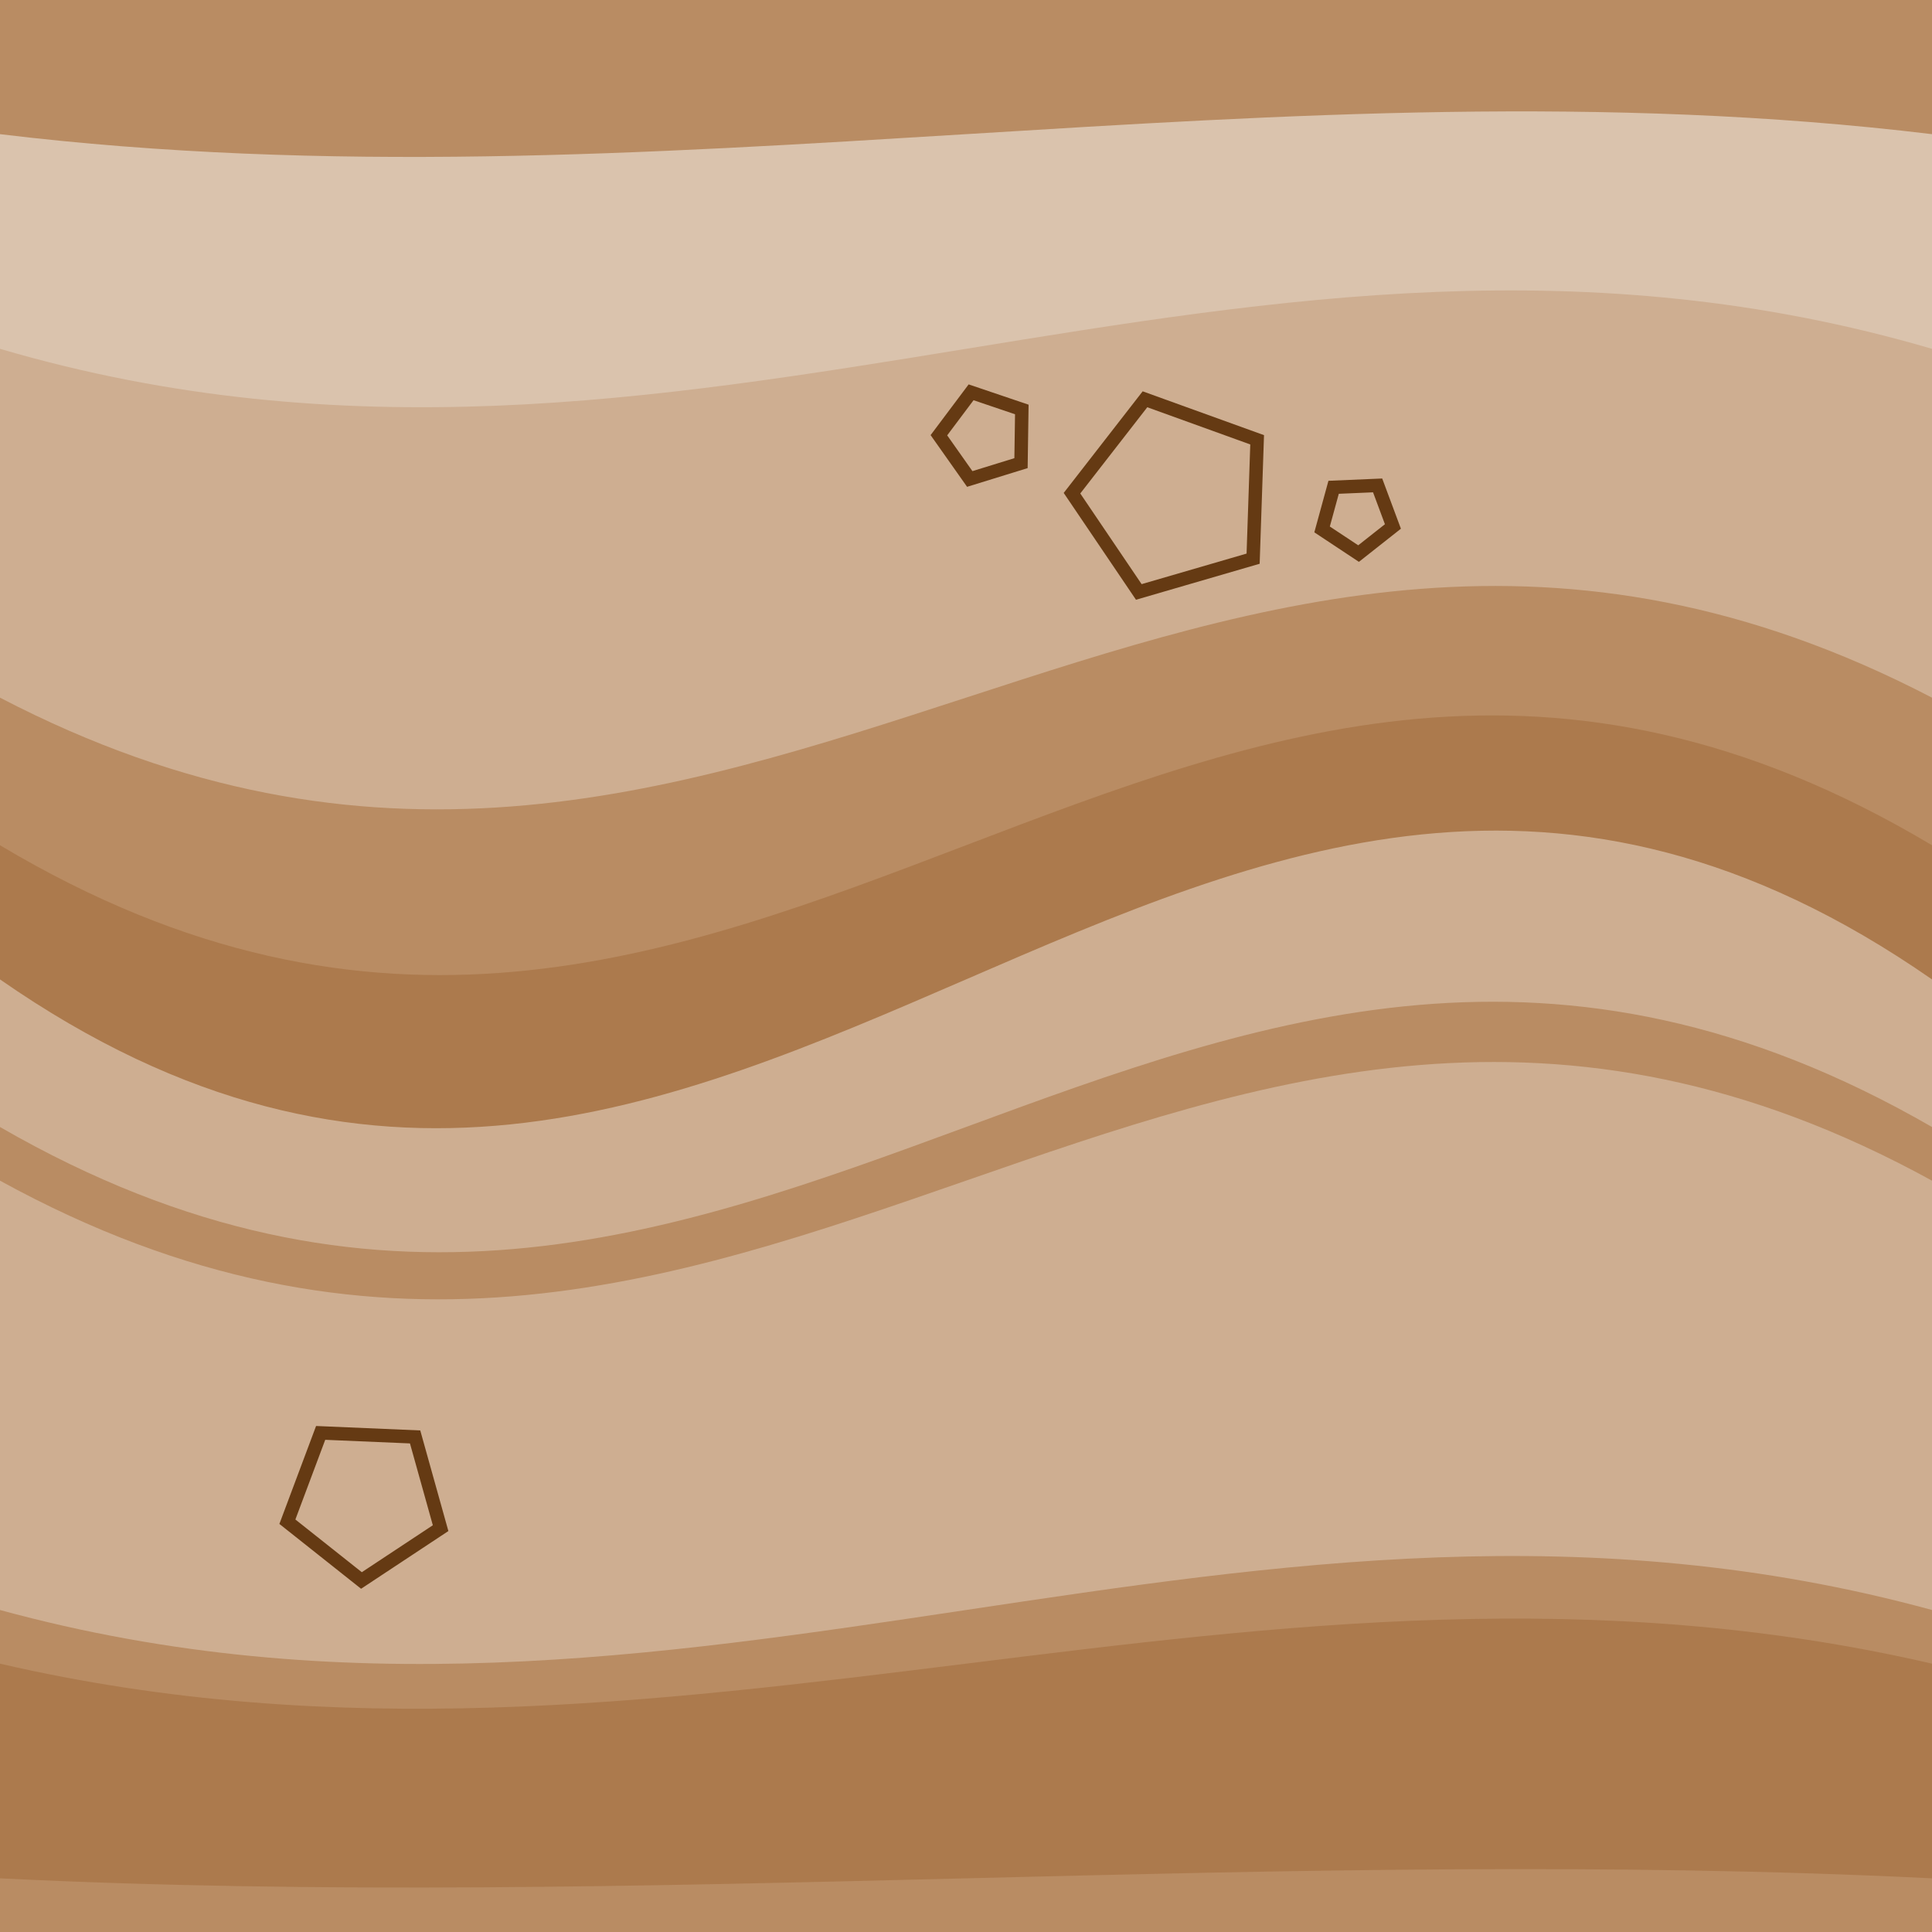 <?xml version="1.0" encoding="UTF-8"?>
<svg id="Layer_1" data-name="Layer 1" xmlns="http://www.w3.org/2000/svg" viewBox="0 0 72 72">
  <defs>
    <style>
      .cls-1 {
        fill: #dac3ad;
      }

      .cls-2 {
        fill: none;
        stroke: #653a13;
        stroke-miterlimit: 10;
        stroke-width: .5px;
      }

      .cls-3 {
        fill: #b98c63;
      }

      .cls-4 {
        fill: #ac7a4d;
      }

      .cls-5 {
        fill: #ceae91;
      }
    </style>
  </defs>
  <g>
    <path class="cls-3" d="M72,72H0V0H72V72Z"/>
    <path class="cls-5" d="M72,26C44.29,11.58,27.71,40.42,0,26V12c25.52,6.97,46.48-6.97,72,0v14Z"/>
    <path class="cls-1" d="M72,13C46.29,5.46,25.71,20.54,0,13V5c24.34,2.94,47.66-2.94,72,0V13Z"/>
    <path class="cls-4" d="M72,70c-24.06-1.19-47.94,1.19-72,0v-8c25.14,5.82,46.86-5.82,72,0v8Z"/>
    <path class="cls-5" d="M72,42C43.98,25.83,28.02,58.17,0,42v-6c27.61,19.38,44.39-19.38,72,0v6Z"/>
    <path class="cls-5" d="M72,60c-25.52-6.97-46.48,6.97-72,0v-16c27.89,15.32,44.11-15.32,72,0v16Z"/>
    <path class="cls-4" d="M72,36.5C44.38,17.29,27.62,55.71,0,36.5v-5c28.09,16.76,43.91-16.76,72,0v5Z"/>
  </g>
  <polygon class="cls-2" points="15.47 53.55 11.95 53.4 10.71 56.71 13.47 58.9 16.42 56.95 15.47 53.55"/>
  <polygon class="cls-2" points="42.67 14.88 39.95 18.38 42.44 22.06 46.7 20.82 46.85 16.39 42.67 14.88"/>
  <polygon class="cls-2" points="38.08 15.26 36.19 14.62 34.99 16.22 36.14 17.85 38.05 17.26 38.08 15.26"/>
  <polygon class="cls-2" points="49.7 18.16 49.27 19.73 50.63 20.63 51.91 19.62 51.34 18.09 49.7 18.16"/>
</svg>